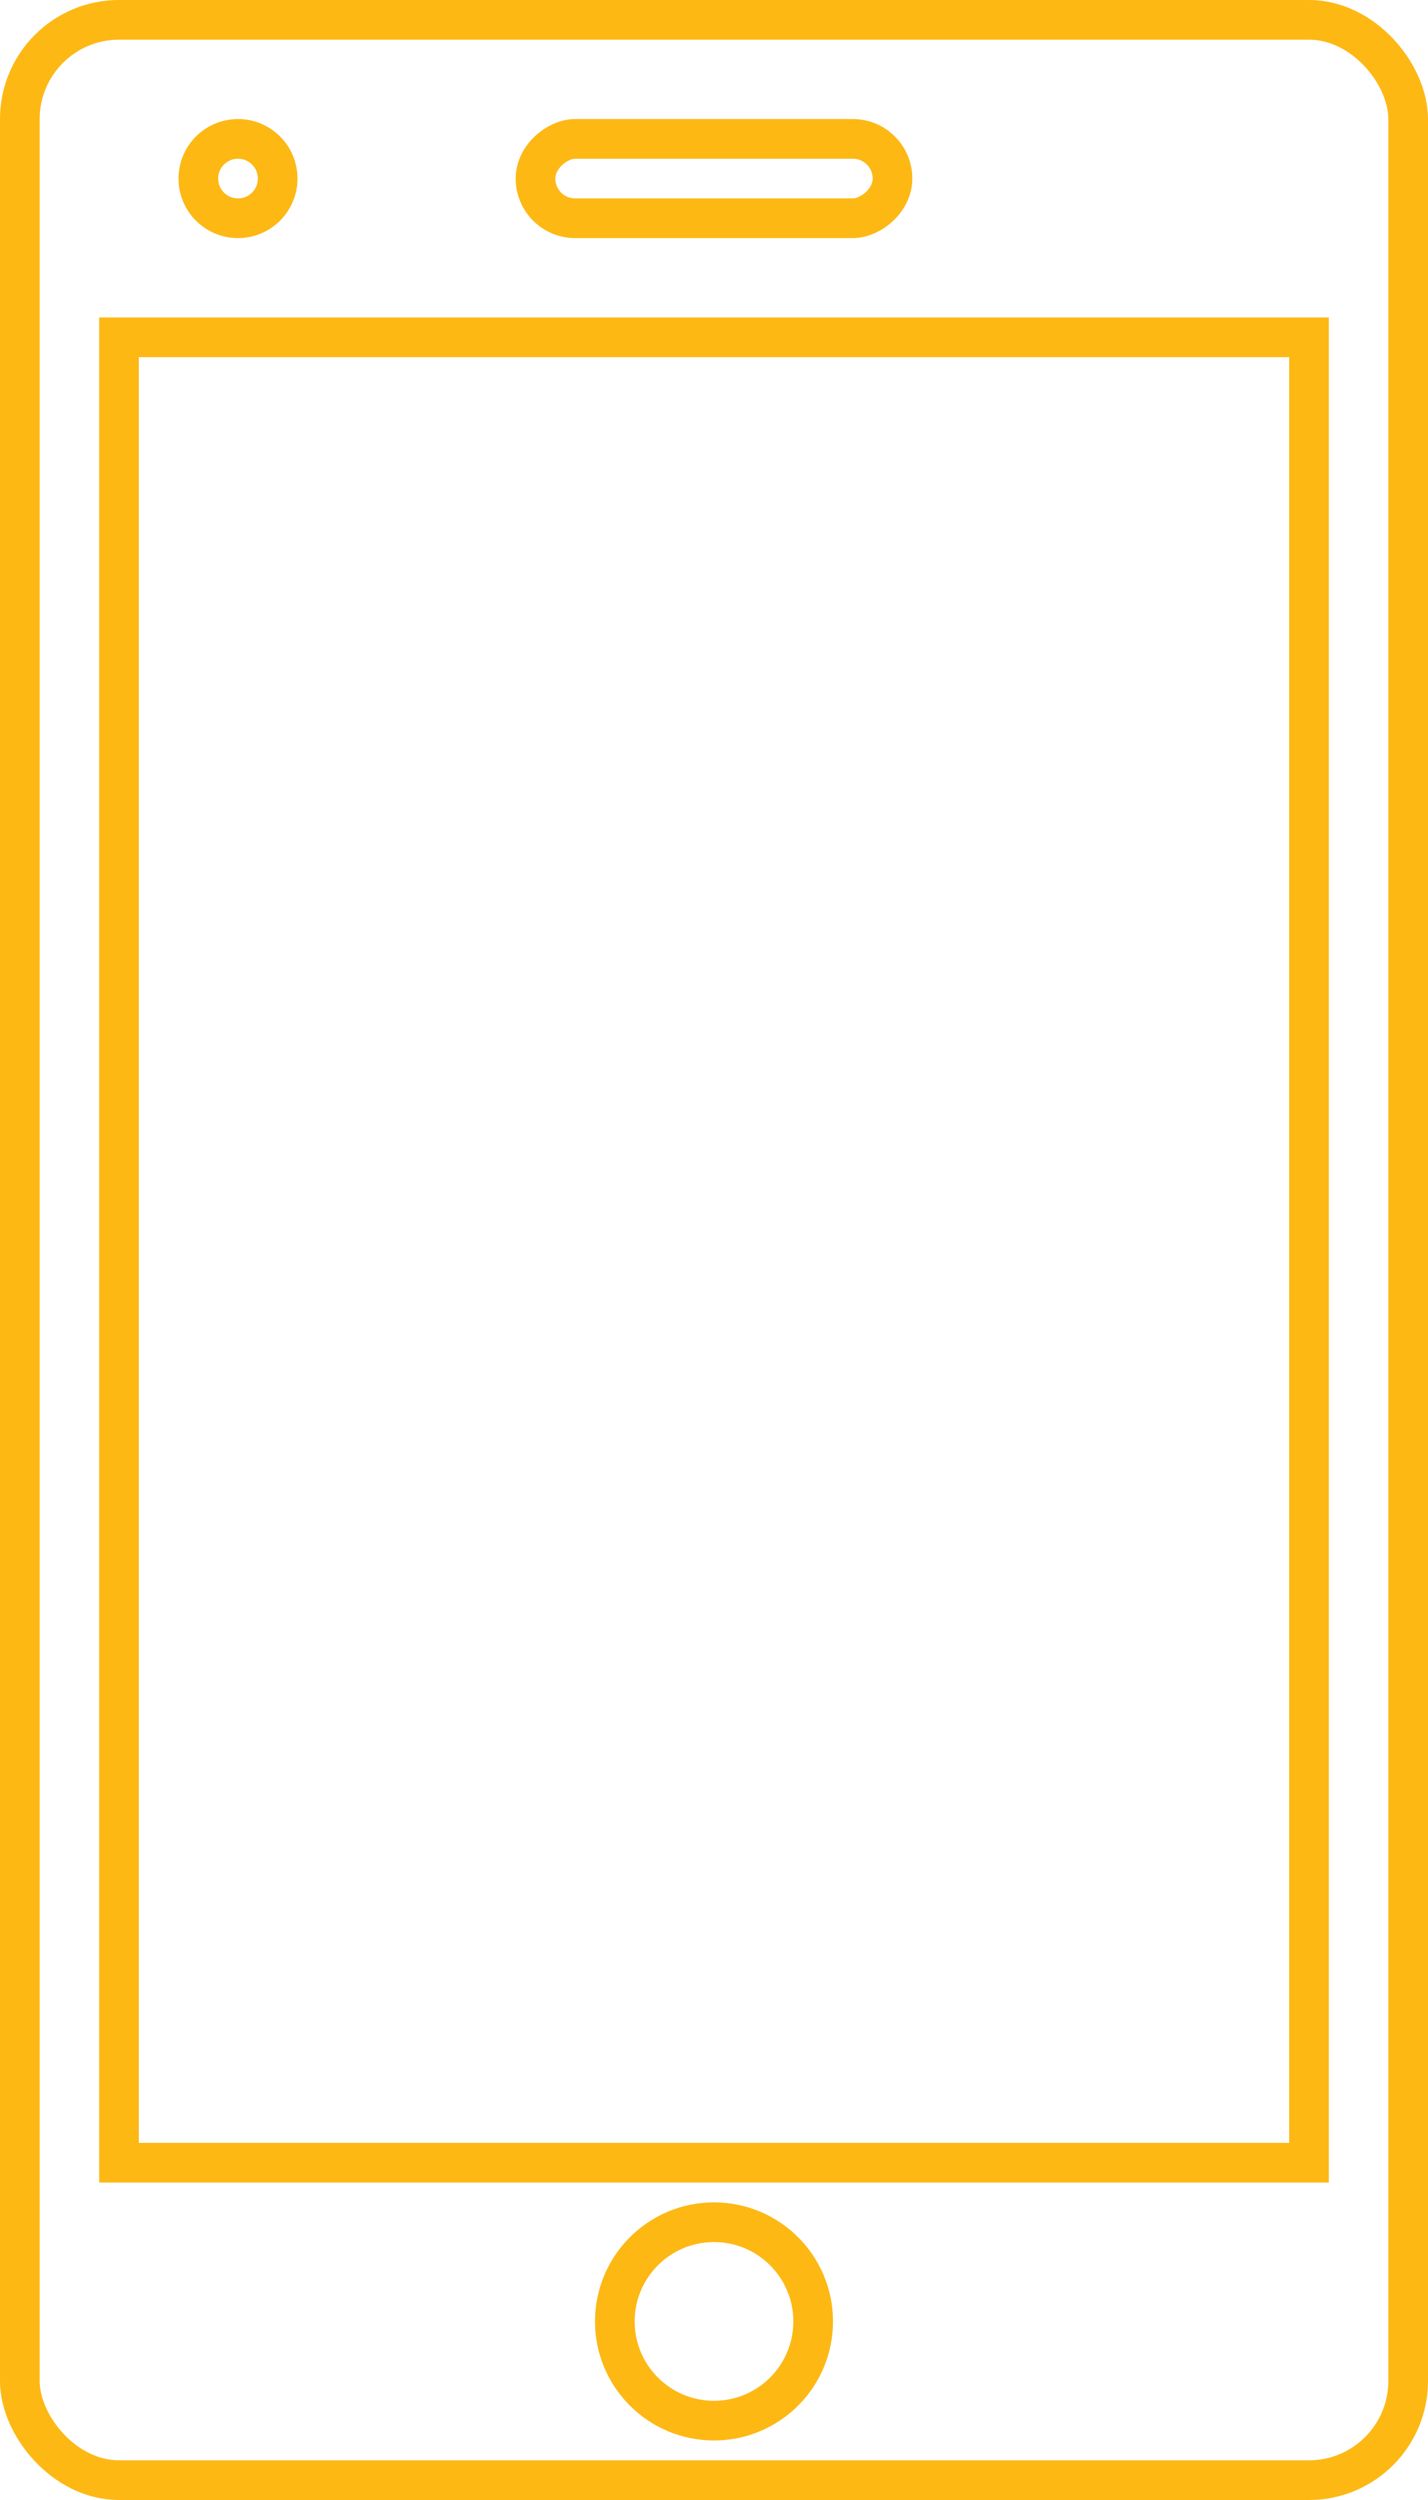 <svg xmlns="http://www.w3.org/2000/svg" viewBox="0 0 72 126"><defs><style>.cls-1{fill:none;stroke:#fdb813;stroke-miterlimit:10;stroke-width:2px;}</style></defs><title>Ресурс 1</title><g id="Слой_2" data-name="Слой 2"><g id="inf"><g id="icons"><g id="_1" data-name="1"><rect class="cls-1" x="1" y="1" width="70" height="124" rx="5" ry="5"/><rect class="cls-1" x="-10" y="33" width="92" height="60" transform="translate(99 27) rotate(90)"/><rect class="cls-1" x="34" width="4" height="18" rx="2" ry="2" transform="translate(45 -27) rotate(90)"/><circle class="cls-1" cx="36" cy="117" r="5"/><circle class="cls-1" cx="12" cy="9" r="2"/></g></g></g></g></svg>